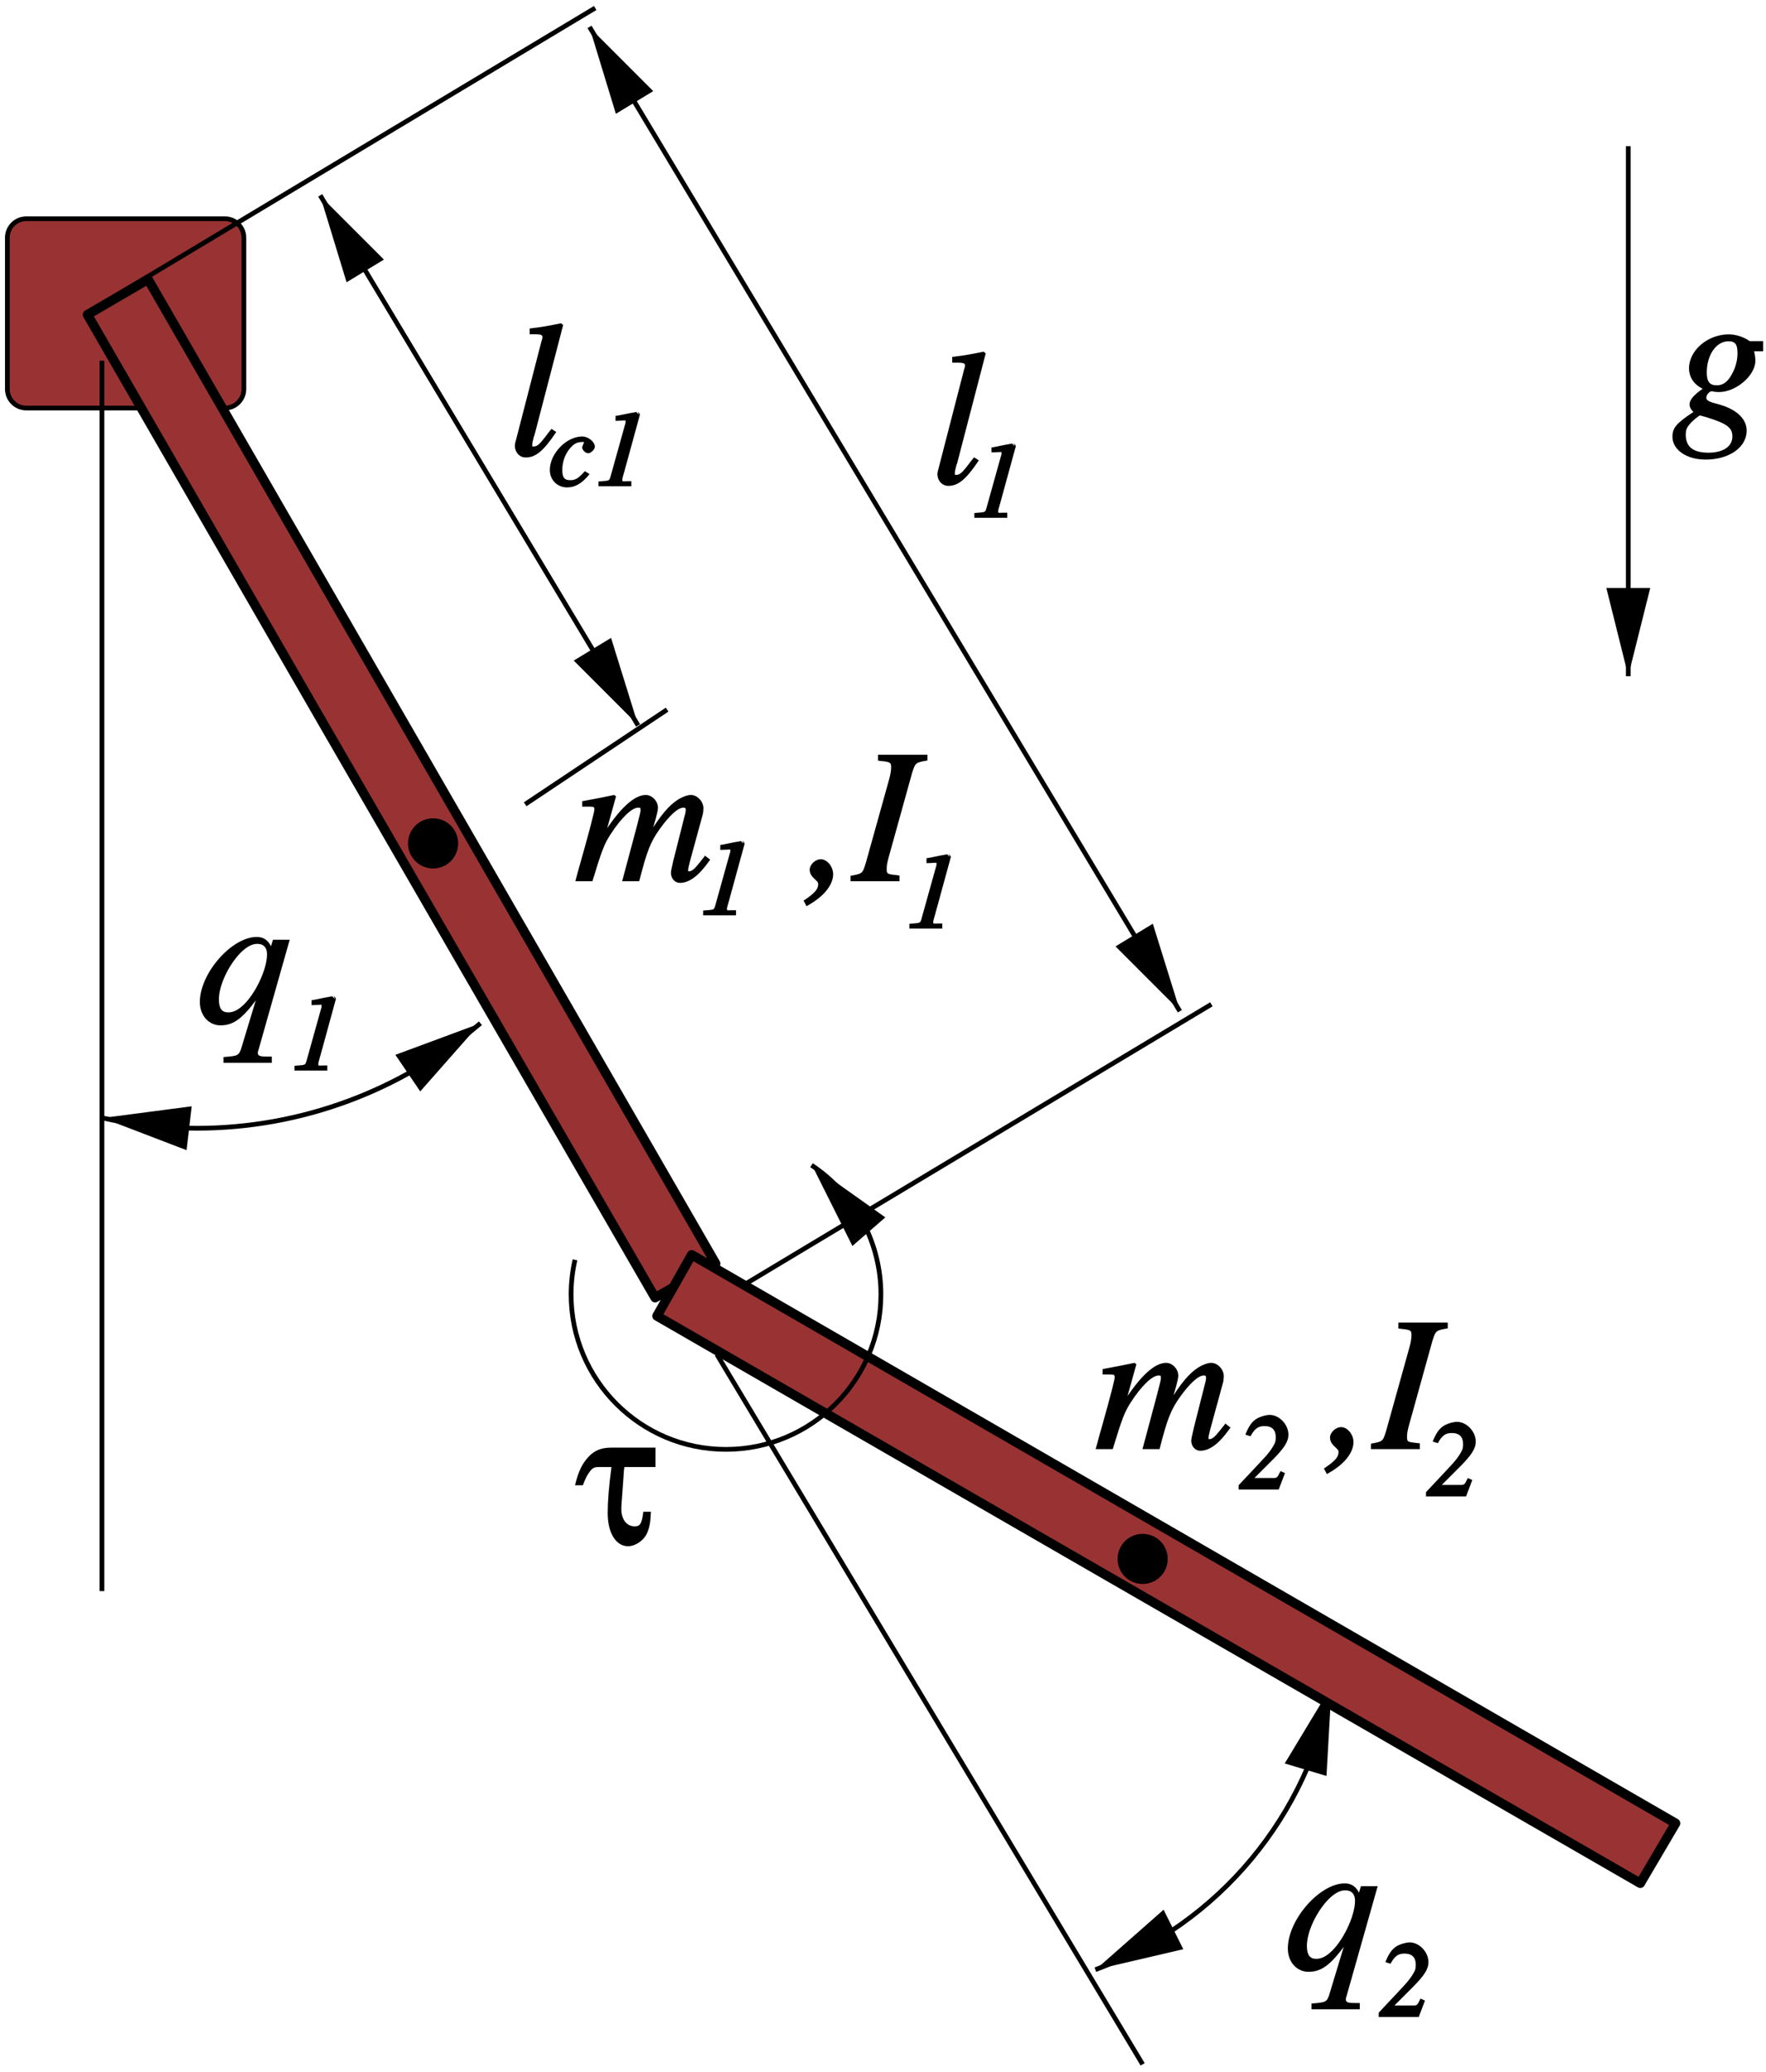 <svg xmlns="http://www.w3.org/2000/svg" xmlns:xlink="http://www.w3.org/1999/xlink" width="224" height="197pt" version="1.1" viewBox="0 0 168 197"><defs><g><symbol id="glyph0-0" overflow="visible"><path style="stroke:none"/></symbol><symbol id="glyph0-1" overflow="visible"><path style="stroke:none" d="M 7.031 3.172 L 6.734 3.172 C 6.062 3.172 5.812 3.125 5.828 2.797 C 5.828 2.734 5.844 2.656 5.875 2.594 L 8.859 -7.938 L 7.266 -7.938 L 6.969 -6.953 L 7.234 -6.953 C 6.953 -7.781 6.469 -8.203 5.719 -8.203 C 3.344 -8.203 0.312 -4.75 0.312 -2.016 C 0.312 -0.734 1.156 0.203 2.281 0.203 C 3.562 0.203 4.484 -0.5 6.078 -2.797 L 5.844 -2.875 L 4.25 2.391 C 4.016 3.109 3.875 3.109 2.562 3.219 L 2.562 3.766 L 7.156 3.766 L 7.156 3.172 Z M 5.781 -7.547 C 6.375 -7.547 6.703 -7.188 6.703 -6.562 C 6.703 -5.078 5.516 -2.609 4.281 -1.578 C 3.812 -1.188 3.438 -1.031 3 -1.031 C 2.391 -1.031 2.125 -1.422 2.125 -2.266 C 2.125 -3.594 3.031 -5.516 4.188 -6.703 C 4.75 -7.25 5.25 -7.547 5.781 -7.547 Z"/></symbol><symbol id="glyph0-2" overflow="visible"><path style="stroke:none" d="M 4 -2.438 C 3.828 -2.234 3.672 -2.031 3.516 -1.812 C 2.938 -1.062 2.703 -0.844 2.375 -0.844 C 2.203 -0.844 2.234 -0.828 2.234 -1.031 C 2.234 -1.156 2.281 -1.375 2.375 -1.734 C 2.391 -1.781 2.375 -1.781 2.438 -1.891 L 5.172 -12.391 L 4.969 -12.562 C 3.875 -12.328 3.188 -12.203 1.984 -12.062 L 1.984 -11.516 C 2.984 -11.516 3.203 -11.516 3.203 -11.234 C 3.203 -11.172 3.188 -11.062 3.125 -10.906 L 0.672 -1.406 C 0.609 -1.203 0.578 -1.031 0.578 -0.938 C 0.578 -0.281 1.031 0.203 1.609 0.203 C 2.531 0.203 3.266 -0.359 4.516 -2.219 L 4.062 -2.516 Z"/></symbol><symbol id="glyph0-3" overflow="visible"><path style="stroke:none" d="M 8.5 -7.562 L 7.391 -7.562 C 7.344 -7.562 7.344 -7.547 7.203 -7.656 C 6.719 -7.969 6.031 -8.203 5.344 -8.203 C 3.344 -8.203 1.578 -6.672 1.578 -4.984 C 1.578 -4.047 2.125 -3.391 2.875 -3.031 C 1.984 -2.406 1.625 -1.969 1.625 -1.531 C 1.625 -1.297 1.797 -0.984 2 -0.828 C 0.359 0.25 0 0.703 0 1.531 C 0 2.766 1.328 3.703 3.156 3.703 C 5.422 3.703 7.062 2.516 7.062 0.953 C 7.062 -0.188 6.062 -1.109 4.359 -1.562 C 3.562 -1.766 3.219 -1.906 3.219 -2.172 C 3.219 -2.453 3.516 -2.797 3.75 -2.797 C 3.781 -2.797 3.812 -2.797 3.875 -2.766 C 4.016 -2.734 4.266 -2.719 4.422 -2.719 C 6.062 -2.719 7.891 -4.297 7.891 -5.703 C 7.891 -6 7.828 -6.359 7.766 -6.594 L 8.625 -6.594 L 8.625 -7.562 Z M 2.656 -0.5 C 2.688 -0.5 2.609 -0.516 2.703 -0.469 C 2.812 -0.453 2.984 -0.391 3.281 -0.312 C 5.188 0.281 5.703 0.672 5.703 1.5 C 5.703 2.469 4.812 3.047 3.422 3.047 C 1.984 3.047 1.266 2.5 1.266 1.344 C 1.266 0.922 1.328 0.703 1.625 0.359 C 1.859 0.047 2.516 -0.5 2.656 -0.5 Z M 5.328 -7.547 C 6 -7.547 6.188 -7.234 6.188 -6.391 C 6.188 -5.766 6.016 -5.062 5.672 -4.453 C 5.281 -3.703 4.828 -3.359 4.219 -3.359 C 3.531 -3.359 3.266 -3.719 3.266 -4.578 C 3.266 -6.234 4.156 -7.547 5.328 -7.547 Z"/></symbol><symbol id="glyph0-4" overflow="visible"><path style="stroke:none" d="M 12.297 -2.328 C 12.109 -2.109 11.969 -1.922 11.922 -1.859 C 11.406 -1.203 11.141 -0.953 10.875 -0.953 C 10.734 -0.953 10.766 -0.922 10.766 -1.094 C 10.766 -1.188 10.828 -1.469 10.938 -1.906 L 12.172 -6.422 C 12.188 -6.5 12.219 -6.828 12.219 -6.938 C 12.219 -7.578 11.641 -8.203 11.031 -8.203 C 10.688 -8.203 10.219 -8.031 9.797 -7.766 C 8.906 -7.188 8.172 -6.312 6.938 -4.344 L 7.156 -4.25 C 7.609 -5.609 7.891 -6.641 7.891 -6.984 C 7.891 -7.609 7.344 -8.203 6.734 -8.203 C 5.641 -8.203 4.266 -6.969 2.609 -4.359 L 2.844 -4.266 L 3.906 -8.078 L 3.719 -8.203 C 2.703 -7.984 2.328 -7.922 0.688 -7.609 L 0.688 -7.094 L 1.281 -7.094 C 1.75 -7.094 1.844 -7.094 1.844 -6.828 C 1.844 -6.625 1.422 -4.984 0.781 -2.703 C 0.359 -1.219 0.312 -1.047 0.031 0 L 1.656 0 C 2.562 -2.984 2.797 -3.562 3.406 -4.5 C 4.406 -6.031 5.406 -7 6.016 -7 C 6.25 -7 6.234 -6.969 6.234 -6.672 C 6.234 -6.516 5.656 -4.344 4.484 0 L 6.109 0 C 6.859 -2.938 7.188 -3.75 8.094 -5.016 C 8.984 -6.25 9.797 -7 10.312 -7 C 10.516 -7 10.531 -6.953 10.531 -6.75 C 10.531 -6.656 10.5 -6.438 10.406 -6.125 L 9.359 -1.984 C 9.203 -1.312 9.125 -0.969 9.125 -0.797 C 9.125 -0.25 9.516 0.156 9.984 0.156 C 10.828 0.156 11.719 -0.469 12.672 -1.797 L 12.859 -2.047 L 12.359 -2.438 Z"/></symbol><symbol id="glyph0-5" overflow="visible"><path style="stroke:none"/></symbol><symbol id="glyph0-6" overflow="visible"><path style="stroke:none" d="M 0.188 2.281 C 1.688 1.438 2.562 0.344 2.562 -0.672 C 2.562 -1.391 1.984 -2.094 1.391 -2.094 C 0.859 -2.094 0.328 -1.578 0.328 -1.094 C 0.328 -0.797 0.469 -0.5 0.812 -0.203 C 1.078 0.047 1.141 0.109 1.141 0.281 C 1.141 0.781 0.75 1.172 -0.25 1.844 L 0.031 2.375 Z"/></symbol><symbol id="glyph0-7" overflow="visible"><path style="stroke:none" d="M -0.141 0 L 4.375 0 L 4.375 -0.547 C 3.219 -0.688 3.156 -0.641 3.156 -1.156 C 3.156 -1.5 3.188 -1.703 3.344 -2.281 L 5.562 -10.266 C 5.891 -11.297 5.891 -11.281 7.031 -11.484 L 7.031 -12.031 L 2.328 -12.031 L 2.328 -11.469 C 3.516 -11.344 3.578 -11.328 3.578 -10.812 C 3.578 -10.562 3.516 -10.156 3.391 -9.703 L 1.172 -1.75 C 0.844 -0.703 0.859 -0.734 -0.281 -0.516 L -0.281 0 Z"/></symbol><symbol id="glyph1-0" overflow="visible"><path style="stroke:none"/></symbol><symbol id="glyph1-1" overflow="visible"><path style="stroke:none" d="M 3.828 -1.547 C 3.594 -1.047 3.547 -1.094 3.016 -1.094 L 1.266 -1.094 L 1.266 -0.906 L 3.141 -2.781 C 4.312 -3.953 4.688 -4.562 4.688 -5.219 C 4.688 -6.188 3.812 -7.094 2.906 -7.094 C 2.547 -7.094 2.047 -6.938 1.75 -6.781 C 1.234 -6.5 0.922 -6.047 0.594 -5.219 L 1.078 -5.062 C 1.484 -5.797 1.812 -6.031 2.406 -6.031 C 3.125 -6.031 3.484 -5.672 3.484 -4.969 C 3.484 -4.766 3.453 -4.562 3.406 -4.438 C 3.156 -3.906 2.766 -3.391 2.094 -2.688 L -0.047 -0.406 L -0.047 0 L 3.766 0 L 4.359 -1.562 L 3.938 -1.75 Z"/></symbol><symbol id="glyph1-2" overflow="visible"><path style="stroke:none" d="M 0.484 0 L 3.438 0 L 3.438 -0.484 L 3.125 -0.484 C 2.625 -0.484 2.578 -0.406 2.578 -0.625 C 2.578 -0.719 2.625 -0.906 2.703 -1.156 C 2.719 -1.234 2.734 -1.297 2.75 -1.312 L 2.766 -1.375 L 4.188 -6.562 C 4.234 -6.703 4.25 -6.797 4.25 -6.844 C 4.25 -6.891 4.062 -7.094 4.047 -7.094 L 4.156 -6.812 C 4.156 -6.812 3.906 -7.047 3.922 -7.062 L 3.219 -6.938 L 2.312 -6.75 C 2.297 -6.75 2.219 -6.734 1.938 -6.688 L 1.938 -6.219 L 2.688 -6.25 C 2.906 -6.266 2.891 -6.297 2.891 -6.094 C 2.891 -6.047 2.875 -5.938 2.812 -5.766 L 1.438 -0.844 C 1.312 -0.469 1.281 -0.547 0.312 -0.453 L 0.312 0 Z"/></symbol><symbol id="glyph1-3" overflow="visible"><path style="stroke:none" d="M 3.375 -1.344 C 2.828 -0.75 2.562 -0.578 2.062 -0.578 C 1.5 -0.578 1.312 -0.844 1.312 -1.547 C 1.312 -2.406 1.625 -3.188 2.188 -3.766 C 2.469 -4.062 2.766 -4.203 3.156 -4.203 C 3.375 -4.203 3.359 -4.281 3.359 -4.156 C 3.359 -4.109 3.344 -4.062 3.375 -4.141 C 3.281 -3.953 3.203 -3.766 3.203 -3.688 C 3.203 -3.438 3.531 -3.141 3.766 -3.141 C 4.047 -3.141 4.406 -3.5 4.406 -3.766 C 4.406 -4.219 3.797 -4.734 3.203 -4.734 C 1.703 -4.734 0.125 -3.109 0.125 -1.547 C 0.125 -0.594 0.844 0.109 1.766 0.109 C 2.516 0.109 3.172 -0.25 3.906 -1.156 L 3.453 -1.438 Z"/></symbol><symbol id="glyph2-0" overflow="visible"><path style="stroke:none"/></symbol><symbol id="glyph2-1" overflow="visible"><path style="stroke:none" d="M 0.781 -5.641 C 0.969 -6.172 1.172 -6.562 1.438 -6.906 C 1.688 -7.219 1.844 -7.297 2.328 -7.297 L 3.469 -7.297 C 3.219 -5.438 3.109 -4.031 3.109 -2.922 C 3.109 -0.984 3.922 0.234 5.047 0.234 C 5.766 0.234 6.609 -0.359 6.891 -1.094 C 7.109 -1.625 7.188 -2.125 7.219 -3.047 L 6.5 -3.047 C 6.359 -2 6.25 -1.656 5.688 -1.656 C 4.891 -1.656 4.406 -2.344 4.406 -3.312 C 4.406 -3.594 4.453 -4.156 4.5 -4.781 C 4.516 -4.969 4.547 -5.516 4.594 -6.078 C 4.641 -6.766 4.641 -6.953 4.703 -7.297 L 7.656 -7.297 L 7.656 -9.141 L 3.438 -9.141 C 2.5 -9.141 1.844 -8.875 1.266 -8.25 C 0.688 -7.609 0.344 -6.953 0 -5.562 L 0.75 -5.562 Z"/></symbol></g><clipPath id="clip1"><path d="M 97 153 L 134 153 L 134 194 L 97 194 Z"/></clipPath><clipPath id="clip2"><path d="M 0 0 L 0 197 L 168 197 L 168 0 Z M 125.98 168.582 L 128.68 159.941 L 125.199 158.859 L 122.559 167.559 L 126.398 161.199 Z M 110.621 181.961 L 102.578 186.102 L 104.199 189.281 L 112.238 185.199 L 105.039 186.879 Z"/></clipPath><clipPath id="clip3"><path d="M 3 90 L 53 90 L 53 114 L 3 114 Z"/></clipPath><clipPath id="clip4"><path d="M 0 0 L 0 197 L 168 197 L 168 0 Z M 40 103.418 L 47.441 98.262 L 45.398 95.262 L 37.961 100.418 L 44.918 97.84 Z M 17.98 105.461 L 8.98 104.379 L 8.559 107.98 L 17.559 109.059 L 10.66 106.418 Z"/></clipPath><clipPath id="clip5"><path d="M 24 12 L 68 12 L 68 76 L 24 76 Z"/></clipPath><clipPath id="clip6"><path d="M 0 0 L 0 197 L 168 197 L 168 0 Z M 54.941 62.859 L 59.559 70.66 L 62.68 68.801 L 58 61 L 60.219 68.141 Z M 36.16 24.641 L 31.539 16.84 L 28.418 18.699 L 33.102 26.5 L 30.941 19.422 Z"/></clipPath><clipPath id="clip7"><path d="M 49 0 L 119 0 L 119 103 L 49 103 Z"/></clipPath><clipPath id="clip8"><path d="M 0 0 L 0 197 L 168 197 L 168 0 Z M 106.48 90.039 L 111.102 97.84 L 114.219 95.98 L 109.539 88.18 L 111.762 95.32 Z M 61.781 8.621 L 57.16 0.82 L 54.039 2.68 L 58.719 10.48 L 56.559 3.398 Z"/></clipPath><clipPath id="clip9"><path d="M 154 13 L 156 13 L 156 65 L 154 65 Z"/></clipPath><clipPath id="clip10"><path d="M 0 0 L 0 197 L 168 197 L 168 0 Z M 153.102 56.141 L 153.102 65.199 L 156.699 65.199 L 156.699 56.141 L 154.898 63.34 Z"/></clipPath><clipPath id="clip11"><path d="M 47 104 L 91 104 L 91 145 L 47 145 Z"/></clipPath><clipPath id="clip12"><path d="M 0 0 L 0 197 L 168 197 L 168 0 Z M 83.859 115.781 L 77.98 108.941 L 75.219 111.281 L 81.16 118.121 L 77.859 111.52 Z"/></clipPath></defs><g id="surface1"><path style="stroke:none;fill-rule:evenodd;fill:#933;fill-opacity:1" d="M 2.5 20.801 C 1.508 20.801 0.699 21.605 0.699 22.602 L 0.699 37 C 0.699 37.992 1.508 38.801 2.5 38.801 L 21.398 38.801 C 22.395 38.801 23.199 37.992 23.199 37 L 23.199 22.602 C 23.199 21.605 22.395 20.801 21.398 20.801"/><path style="fill:none;stroke-width:4.5;stroke-linecap:butt;stroke-linejoin:miter;stroke:#000;stroke-opacity:1;stroke-miterlimit:10" d="M 25 1761.992 C 15.078 1761.992 6.992 1753.945 6.992 1743.984 L 6.992 1600 C 6.992 1590.078 15.078 1581.992 25 1581.992 L 213.984 1581.992 C 223.945 1581.992 231.992 1590.078 231.992 1600 L 231.992 1743.984 C 231.992 1753.945 223.945 1761.992 213.984 1761.992 Z" transform="matrix(0.1,0,0,-0.1,0,197)"/><g clip-path="url(#clip1)" clip-rule="nonzero"><g clip-path="url(#clip2)" clip-rule="evenodd"><path style="fill:none;stroke-width:4.5;stroke-linecap:butt;stroke-linejoin:miter;stroke:#000;stroke-opacity:1;stroke-miterlimit:10" d="M 1042.031 96.992 C 1159.531 140.82 1245.117 243.516 1267.031 366.992" transform="matrix(0.1,0,0,-0.1,0,197)"/></g></g><path style="stroke:none;fill-rule:evenodd;fill:#000;fill-opacity:1" d="M 110.621 181.961 L 105.039 186.879 L 112.238 185.199 L 110.621 181.961"/><path style="fill:none;stroke-width:4.5;stroke-linecap:butt;stroke-linejoin:miter;stroke:#000;stroke-opacity:1;stroke-miterlimit:10" d="M 1106.211 150.391 L 1050.391 101.211 L 1122.383 118.008 Z" transform="matrix(0.1,0,0,-0.1,0,197)"/><path style="stroke:none;fill-rule:evenodd;fill:#000;fill-opacity:1" d="M 125.98 168.582 L 126.398 161.199 L 122.559 167.559 L 125.98 168.582"/><path style="fill:none;stroke-width:4.5;stroke-linecap:butt;stroke-linejoin:miter;stroke:#000;stroke-opacity:1;stroke-miterlimit:10" d="M 1259.805 284.18 L 1263.984 358.008 L 1225.586 294.414 Z" transform="matrix(0.1,0,0,-0.1,0,197)"/><g style="fill:#000;fill-opacity:1"><use x="18.7" y="97.3" xlink:href="#glyph0-1"/></g><g style="fill:#000;fill-opacity:1"><use x="131.2" y="191.8" xlink:href="#glyph1-1"/></g><g style="fill:#000;fill-opacity:1"><use x="27.7" y="101.8" xlink:href="#glyph1-2"/></g><g clip-path="url(#clip3)" clip-rule="nonzero"><g clip-path="url(#clip4)" clip-rule="evenodd"><path style="fill:none;stroke-width:4.5;stroke-linecap:butt;stroke-linejoin:miter;stroke:#000;stroke-opacity:1;stroke-miterlimit:10" d="M 96.992 906.992 C 126.562 900.43 156.719 897.109 186.992 897.109 C 286.055 897.109 381.797 932.539 457.031 996.992" transform="matrix(0.1,0,0,-0.1,0,197)"/></g></g><path style="stroke:none;fill-rule:evenodd;fill:#000;fill-opacity:1" d="M 17.98 105.461 L 10.66 106.418 L 17.559 109.059 L 17.98 105.461"/><path style="fill:none;stroke-width:4.5;stroke-linecap:butt;stroke-linejoin:miter;stroke:#000;stroke-opacity:1;stroke-miterlimit:10" d="M 179.805 915.391 L 106.602 905.82 L 175.586 879.414 Z" transform="matrix(0.1,0,0,-0.1,0,197)"/><path style="stroke:none;fill-rule:evenodd;fill:#000;fill-opacity:1" d="M 40 103.418 L 44.918 97.84 L 37.961 100.418 L 40 103.418"/><path style="fill:none;stroke-width:4.5;stroke-linecap:butt;stroke-linejoin:miter;stroke:#000;stroke-opacity:1;stroke-miterlimit:10" d="M 400 935.82 L 449.18 991.602 L 379.609 965.82 Z" transform="matrix(0.1,0,0,-0.1,0,197)"/><path style="fill:none;stroke-width:4.5;stroke-linecap:butt;stroke-linejoin:miter;stroke:#000;stroke-opacity:1;stroke-miterlimit:10" d="M 96.992 456.992 L 96.992 1626.992" transform="matrix(0.1,0,0,-0.1,0,197)"/><g clip-path="url(#clip5)" clip-rule="nonzero"><g clip-path="url(#clip6)" clip-rule="evenodd"><path style="fill:none;stroke-width:4.5;stroke-linecap:butt;stroke-linejoin:miter;stroke:#000;stroke-opacity:1;stroke-miterlimit:10" d="M 304.609 1784.219 L 606.992 1280.195" transform="matrix(0.1,0,0,-0.1,0,197)"/></g></g><path style="stroke:none;fill-rule:evenodd;fill:#000;fill-opacity:1" d="M 36.16 24.641 L 30.941 19.422 L 33.102 26.5 L 36.16 24.641"/><path style="fill:none;stroke-width:4.5;stroke-linecap:butt;stroke-linejoin:miter;stroke:#000;stroke-opacity:1;stroke-miterlimit:10" d="M 361.602 1723.594 L 309.414 1775.781 L 331.016 1705 Z" transform="matrix(0.1,0,0,-0.1,0,197)"/><path style="stroke:none;fill-rule:evenodd;fill:#000;fill-opacity:1" d="M 54.941 62.859 L 60.219 68.141 L 58 61 L 54.941 62.859"/><path style="fill:none;stroke-width:4.5;stroke-linecap:butt;stroke-linejoin:miter;stroke:#000;stroke-opacity:1;stroke-miterlimit:10" d="M 549.414 1341.406 L 602.188 1288.594 L 580 1360 Z" transform="matrix(0.1,0,0,-0.1,0,197)"/><g clip-path="url(#clip7)" clip-rule="nonzero"><g clip-path="url(#clip8)" clip-rule="evenodd"><path style="fill:none;stroke-width:4.5;stroke-linecap:butt;stroke-linejoin:miter;stroke:#000;stroke-opacity:1;stroke-miterlimit:10" d="M 560.82 1944.414 L 1122.383 1008.398" transform="matrix(0.1,0,0,-0.1,0,197)"/></g></g><path style="stroke:none;fill-rule:evenodd;fill:#000;fill-opacity:1" d="M 61.781 8.621 L 56.559 3.398 L 58.719 10.48 L 61.781 8.621"/><path style="fill:none;stroke-width:4.5;stroke-linecap:butt;stroke-linejoin:miter;stroke:#000;stroke-opacity:1;stroke-miterlimit:10" d="M 617.812 1883.789 L 565.586 1936.016 L 587.188 1865.195 Z" transform="matrix(0.1,0,0,-0.1,0,197)"/><path style="stroke:none;fill-rule:evenodd;fill:#000;fill-opacity:1" d="M 106.48 90.039 L 111.762 95.32 L 109.539 88.18 L 106.48 90.039"/><path style="fill:none;stroke-width:4.5;stroke-linecap:butt;stroke-linejoin:miter;stroke:#000;stroke-opacity:1;stroke-miterlimit:10" d="M 1064.805 1069.609 L 1117.617 1016.797 L 1095.391 1088.203 Z" transform="matrix(0.1,0,0,-0.1,0,197)"/><path style="fill:none;stroke-width:4.5;stroke-linecap:butt;stroke-linejoin:miter;stroke:#000;stroke-opacity:1;stroke-miterlimit:10" d="M 499.609 1205.195 L 634.609 1295.195" transform="matrix(0.1,0,0,-0.1,0,197)"/><path style="fill:none;stroke-width:4.5;stroke-linecap:butt;stroke-linejoin:miter;stroke:#000;stroke-opacity:1;stroke-miterlimit:10" d="M 1152.383 1015 L 702.383 745" transform="matrix(0.1,0,0,-0.1,0,197)"/><path style="fill:none;stroke-width:4.5;stroke-linecap:butt;stroke-linejoin:miter;stroke:#000;stroke-opacity:1;stroke-miterlimit:10" d="M 1086.992 6.992 L 681.992 681.992" transform="matrix(0.1,0,0,-0.1,0,197)"/><path style="stroke:none;fill-rule:evenodd;fill:#933;fill-opacity:1" d="M 8.32 29.922 L 14.082 26.559 L 68.082 120.16 L 62.32 123.398 L 30.82 68.922"/><path style="fill:none;stroke-width:9;stroke-linecap:butt;stroke-linejoin:round;stroke:#000;stroke-opacity:1;stroke-miterlimit:10" d="M 83.203 1670.781 L 140.82 1704.414 L 680.82 768.398 L 623.203 736.016 L 308.203 1280.781 Z" transform="matrix(0.1,0,0,-0.1,0,197)"/><path style="stroke:none;fill-rule:evenodd;fill:#933;fill-opacity:1" d="M 62.5 125.141 L 65.801 119.32 L 159.398 173.379 L 156.039 179.082 L 101.5 147.641"/><path style="fill:none;stroke-width:9;stroke-linecap:butt;stroke-linejoin:round;stroke:#000;stroke-opacity:1;stroke-miterlimit:10" d="M 625 718.594 L 658.008 776.797 L 1593.984 236.211 L 1560.391 179.18 L 1015 493.594 Z" transform="matrix(0.1,0,0,-0.1,0,197)"/><path style="fill:none;stroke-width:4.5;stroke-linecap:butt;stroke-linejoin:miter;stroke:#000;stroke-opacity:1;stroke-miterlimit:10" d="M 566.211 1962.383 L 116.211 1692.383" transform="matrix(0.1,0,0,-0.1,0,197)"/><g clip-path="url(#clip9)" clip-rule="nonzero"><g clip-path="url(#clip10)" clip-rule="evenodd"><path style="fill:none;stroke-width:4.5;stroke-linecap:butt;stroke-linejoin:miter;stroke:#000;stroke-opacity:1;stroke-miterlimit:10" d="M 1548.984 1831.016 L 1548.984 1326.992" transform="matrix(0.1,0,0,-0.1,0,197)"/></g></g><path style="stroke:none;fill-rule:evenodd;fill:#000;fill-opacity:1" d="M 153.102 56.141 L 154.898 63.34 L 156.699 56.141 L 153.102 56.141"/><path style="fill:none;stroke-width:4.5;stroke-linecap:butt;stroke-linejoin:miter;stroke:#000;stroke-opacity:1;stroke-miterlimit:10" d="M 1531.016 1408.594 L 1548.984 1336.602 L 1566.992 1408.594 Z" transform="matrix(0.1,0,0,-0.1,0,197)"/><g style="fill:#000;fill-opacity:1"><use x="88.6" y="46" xlink:href="#glyph0-2"/></g><g style="fill:#000;fill-opacity:1"><use x="48.4" y="43.3" xlink:href="#glyph0-2"/></g><g style="fill:#000;fill-opacity:1"><use x="92.38" y="49.24" xlink:href="#glyph1-2"/></g><g style="fill:#000;fill-opacity:1"><use x="52.18" y="46.24" xlink:href="#glyph1-3"/><use x="56.62" y="46.24" xlink:href="#glyph1-2"/></g><g style="fill:#000;fill-opacity:1"><use x="66.58" y="87.04" xlink:href="#glyph1-2"/></g><g style="fill:#000;fill-opacity:1"><use x="159.1" y="40" xlink:href="#glyph0-3"/></g><g style="fill:#000;fill-opacity:1"><use x="117.88" y="141.64" xlink:href="#glyph1-1"/></g><g style="fill:#000;fill-opacity:1"><use x="54.7" y="83.8" xlink:href="#glyph0-4"/><use x="67.696" y="83.8" xlink:href="#glyph0-5"/><use x="72.196" y="83.8" xlink:href="#glyph0-5"/><use x="76.696" y="83.8" xlink:href="#glyph0-6"/><use x="81.196" y="83.8" xlink:href="#glyph0-7"/></g><g style="fill:#000;fill-opacity:1"><use x="54.7" y="146.8" xlink:href="#glyph2-1"/></g><g style="fill:#000;fill-opacity:1"><use x="122.2" y="187.3" xlink:href="#glyph0-1"/></g><g style="fill:#000;fill-opacity:1"><use x="86.2" y="88.3" xlink:href="#glyph1-2"/></g><g style="fill:#000;fill-opacity:1"><use x="135.7" y="142.3" xlink:href="#glyph1-1"/></g><g style="fill:#000;fill-opacity:1"><use x="104.2" y="137.8" xlink:href="#glyph0-4"/><use x="117.196" y="137.8" xlink:href="#glyph0-5"/><use x="121.696" y="137.8" xlink:href="#glyph0-5"/><use x="126.196" y="137.8" xlink:href="#glyph0-6"/><use x="130.696" y="137.8" xlink:href="#glyph0-7"/></g><path style="stroke:none;fill-rule:evenodd;fill:#000;fill-opacity:1" d="M 43.359 80.199 C 43.359 81.395 42.395 82.359 41.199 82.359 C 40.008 82.359 39.039 81.395 39.039 80.199 C 39.039 79.008 40.008 78.039 41.199 78.039 C 42.395 78.039 43.359 79.008 43.359 80.199"/><path style="fill:none;stroke-width:4.5;stroke-linecap:butt;stroke-linejoin:miter;stroke:#000;stroke-opacity:1;stroke-miterlimit:10" d="M 433.594 1168.008 C 433.594 1156.055 423.945 1146.406 411.992 1146.406 C 400.078 1146.406 390.391 1156.055 390.391 1168.008 C 390.391 1179.922 400.078 1189.609 411.992 1189.609 C 423.945 1189.609 433.594 1179.922 433.594 1168.008 Z" transform="matrix(0.1,0,0,-0.1,0,197)"/><path style="stroke:none;fill-rule:evenodd;fill:#000;fill-opacity:1" d="M 110.859 148.238 C 110.859 149.434 109.895 150.398 108.699 150.398 C 107.508 150.398 106.539 149.434 106.539 148.238 C 106.539 147.047 107.508 146.082 108.699 146.082 C 109.895 146.082 110.859 147.047 110.859 148.238"/><path style="fill:none;stroke-width:4.5;stroke-linecap:butt;stroke-linejoin:miter;stroke:#000;stroke-opacity:1;stroke-miterlimit:10" d="M 1108.594 487.617 C 1108.594 475.664 1098.945 466.016 1086.992 466.016 C 1075.078 466.016 1065.391 475.664 1065.391 487.617 C 1065.391 499.531 1075.078 509.18 1086.992 509.18 C 1098.945 509.18 1108.594 499.531 1108.594 487.617 Z" transform="matrix(0.1,0,0,-0.1,0,197)"/><g clip-path="url(#clip11)" clip-rule="nonzero"><g clip-path="url(#clip12)" clip-rule="evenodd"><path style="fill:none;stroke-width:4.5;stroke-linecap:butt;stroke-linejoin:miter;stroke:#000;stroke-opacity:1;stroke-miterlimit:10" d="M 546.992 771.992 C 544.531 761.211 543.281 750.195 543.281 739.102 C 543.281 657.734 609.258 591.758 690.625 591.758 C 772.031 591.758 838.008 657.734 838.008 739.102 C 838.008 788.555 813.203 834.688 771.992 861.992" transform="matrix(0.1,0,0,-0.1,0,197)"/></g></g><path style="stroke:none;fill-rule:evenodd;fill:#000;fill-opacity:1" d="M 83.859 115.781 L 77.859 111.52 L 81.16 118.121 L 83.859 115.781"/><path style="fill:none;stroke-width:4.5;stroke-linecap:butt;stroke-linejoin:miter;stroke:#000;stroke-opacity:1;stroke-miterlimit:10" d="M 838.594 812.188 L 778.594 854.805 L 811.602 788.789 Z" transform="matrix(0.1,0,0,-0.1,0,197)"/></g></svg>